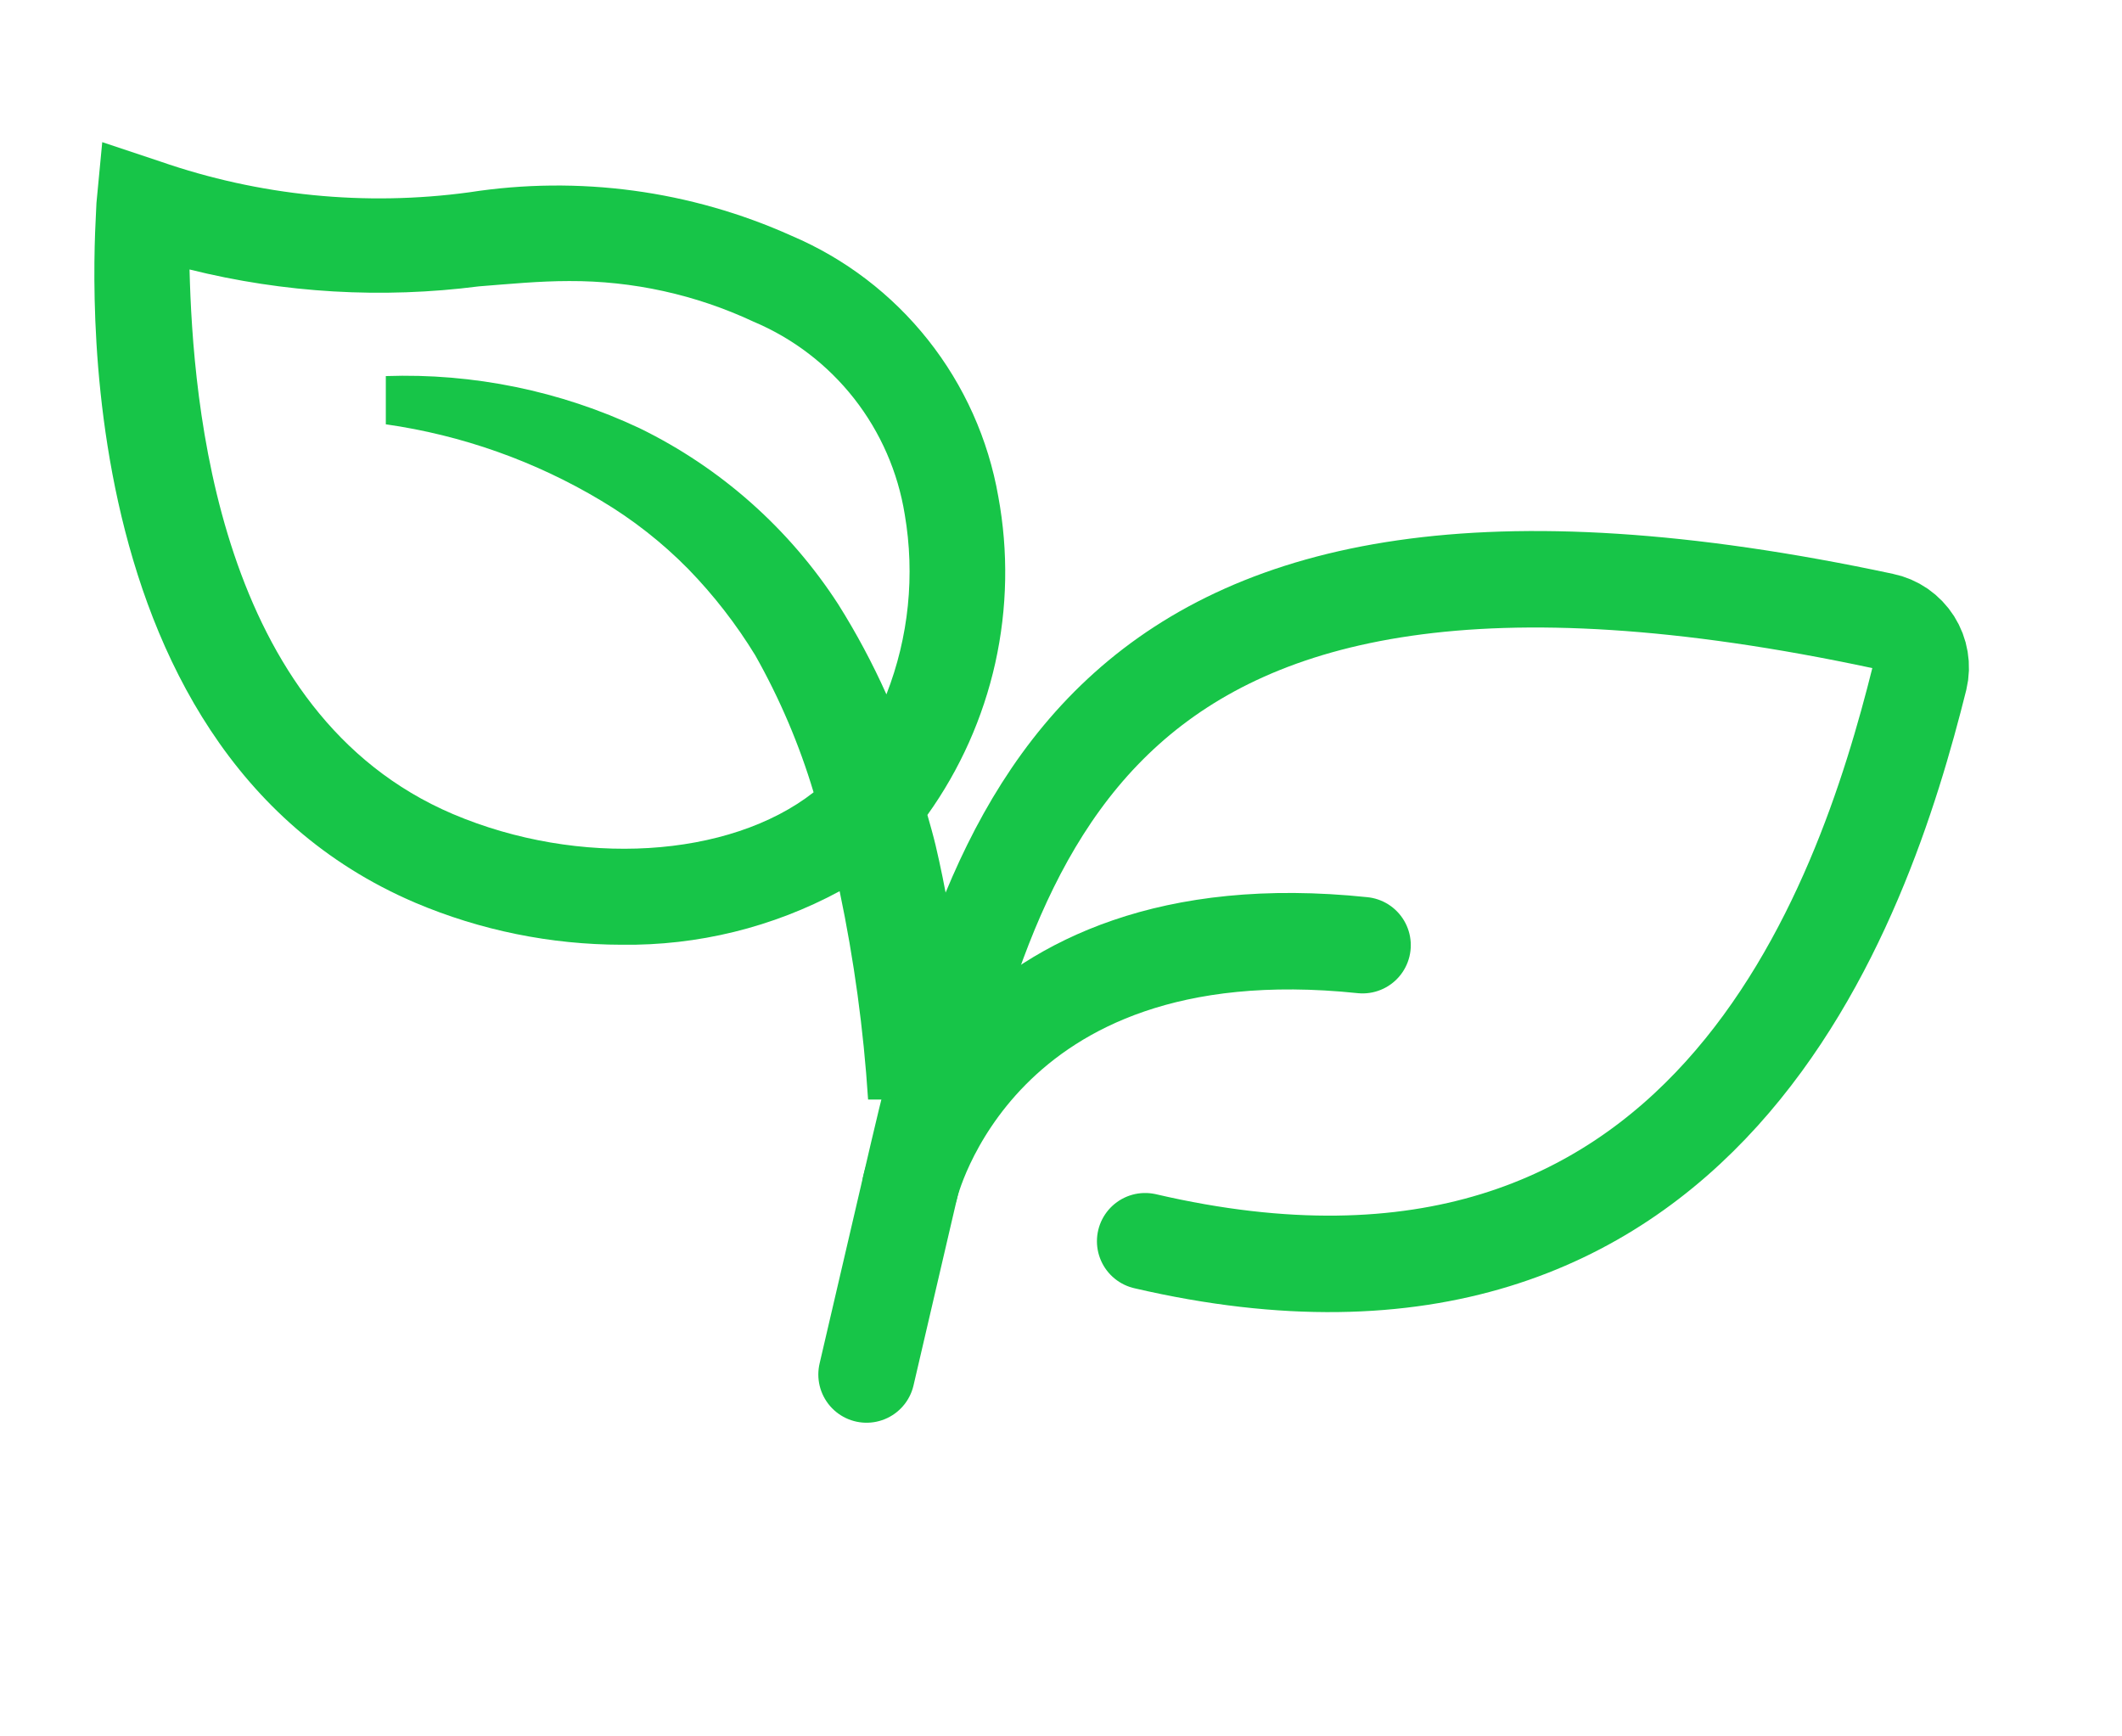 <svg width="44" height="36" viewBox="0 0 44 36" fill="none" xmlns="http://www.w3.org/2000/svg">
<path d="M2.12 2.947L3.32 3.347C5.377 4.061 7.573 4.28 9.73 3.987C11.997 3.635 14.317 3.947 16.41 4.887C17.52 5.359 18.493 6.101 19.242 7.046C19.992 7.991 20.493 9.109 20.7 10.296C20.911 11.439 20.889 12.612 20.637 13.746C20.384 14.88 19.906 15.951 19.23 16.896C19.29 17.107 19.35 17.317 19.4 17.526C19.806 19.254 20.008 21.022 20 22.797H18C17.906 21.344 17.709 19.901 17.41 18.477C16.023 19.226 14.467 19.608 12.89 19.587C11.419 19.585 9.964 19.29 8.61 18.716C1 15.466 2 4.657 2 4.207L2.12 2.947ZM9.39 16.877C12 17.986 15.12 17.797 16.87 16.427C16.574 15.438 16.168 14.485 15.66 13.586C15.265 12.94 14.799 12.34 14.27 11.796C13.73 11.248 13.122 10.771 12.46 10.377C11.093 9.559 9.577 9.022 8 8.797V7.797C9.814 7.734 11.617 8.104 13.26 8.877C14.94 9.696 16.364 10.958 17.38 12.527C17.757 13.126 18.091 13.751 18.38 14.396C18.843 13.211 18.975 11.921 18.76 10.666C18.619 9.788 18.257 8.96 17.708 8.26C17.158 7.56 16.44 7.012 15.62 6.667C14.424 6.108 13.12 5.821 11.8 5.827C11.18 5.827 10.57 5.887 9.93 5.937C7.926 6.195 5.891 6.076 3.93 5.587C4 8.347 4.5 14.796 9.39 16.877Z" fill="#17C548"/>
<g clip-path="url(#clip0_0_1)">
<path d="M23.745 25.734C35.389 28.443 38.63 18.756 39.8 14.066C39.831 13.938 39.835 13.805 39.813 13.675C39.792 13.546 39.744 13.422 39.674 13.311C39.603 13.2 39.511 13.104 39.403 13.029C39.295 12.955 39.173 12.902 39.044 12.876C22.427 9.33 20.561 17.352 18.875 24.602L17.968 28.497" stroke="#17C548" stroke-width="2" stroke-linecap="round" stroke-linejoin="round"/>
<path d="M18.875 24.601C18.875 24.601 20.234 18.757 28.253 19.596" stroke="#17C548" stroke-width="2" stroke-linecap="round" stroke-linejoin="round"/>
</g>
<defs>
<clipPath id="clip0_0_1">
<rect width="24" height="24" fill="white" transform="translate(20.031 6.39) rotate(13.096)"/>
</clipPath>
</defs>
</svg>
